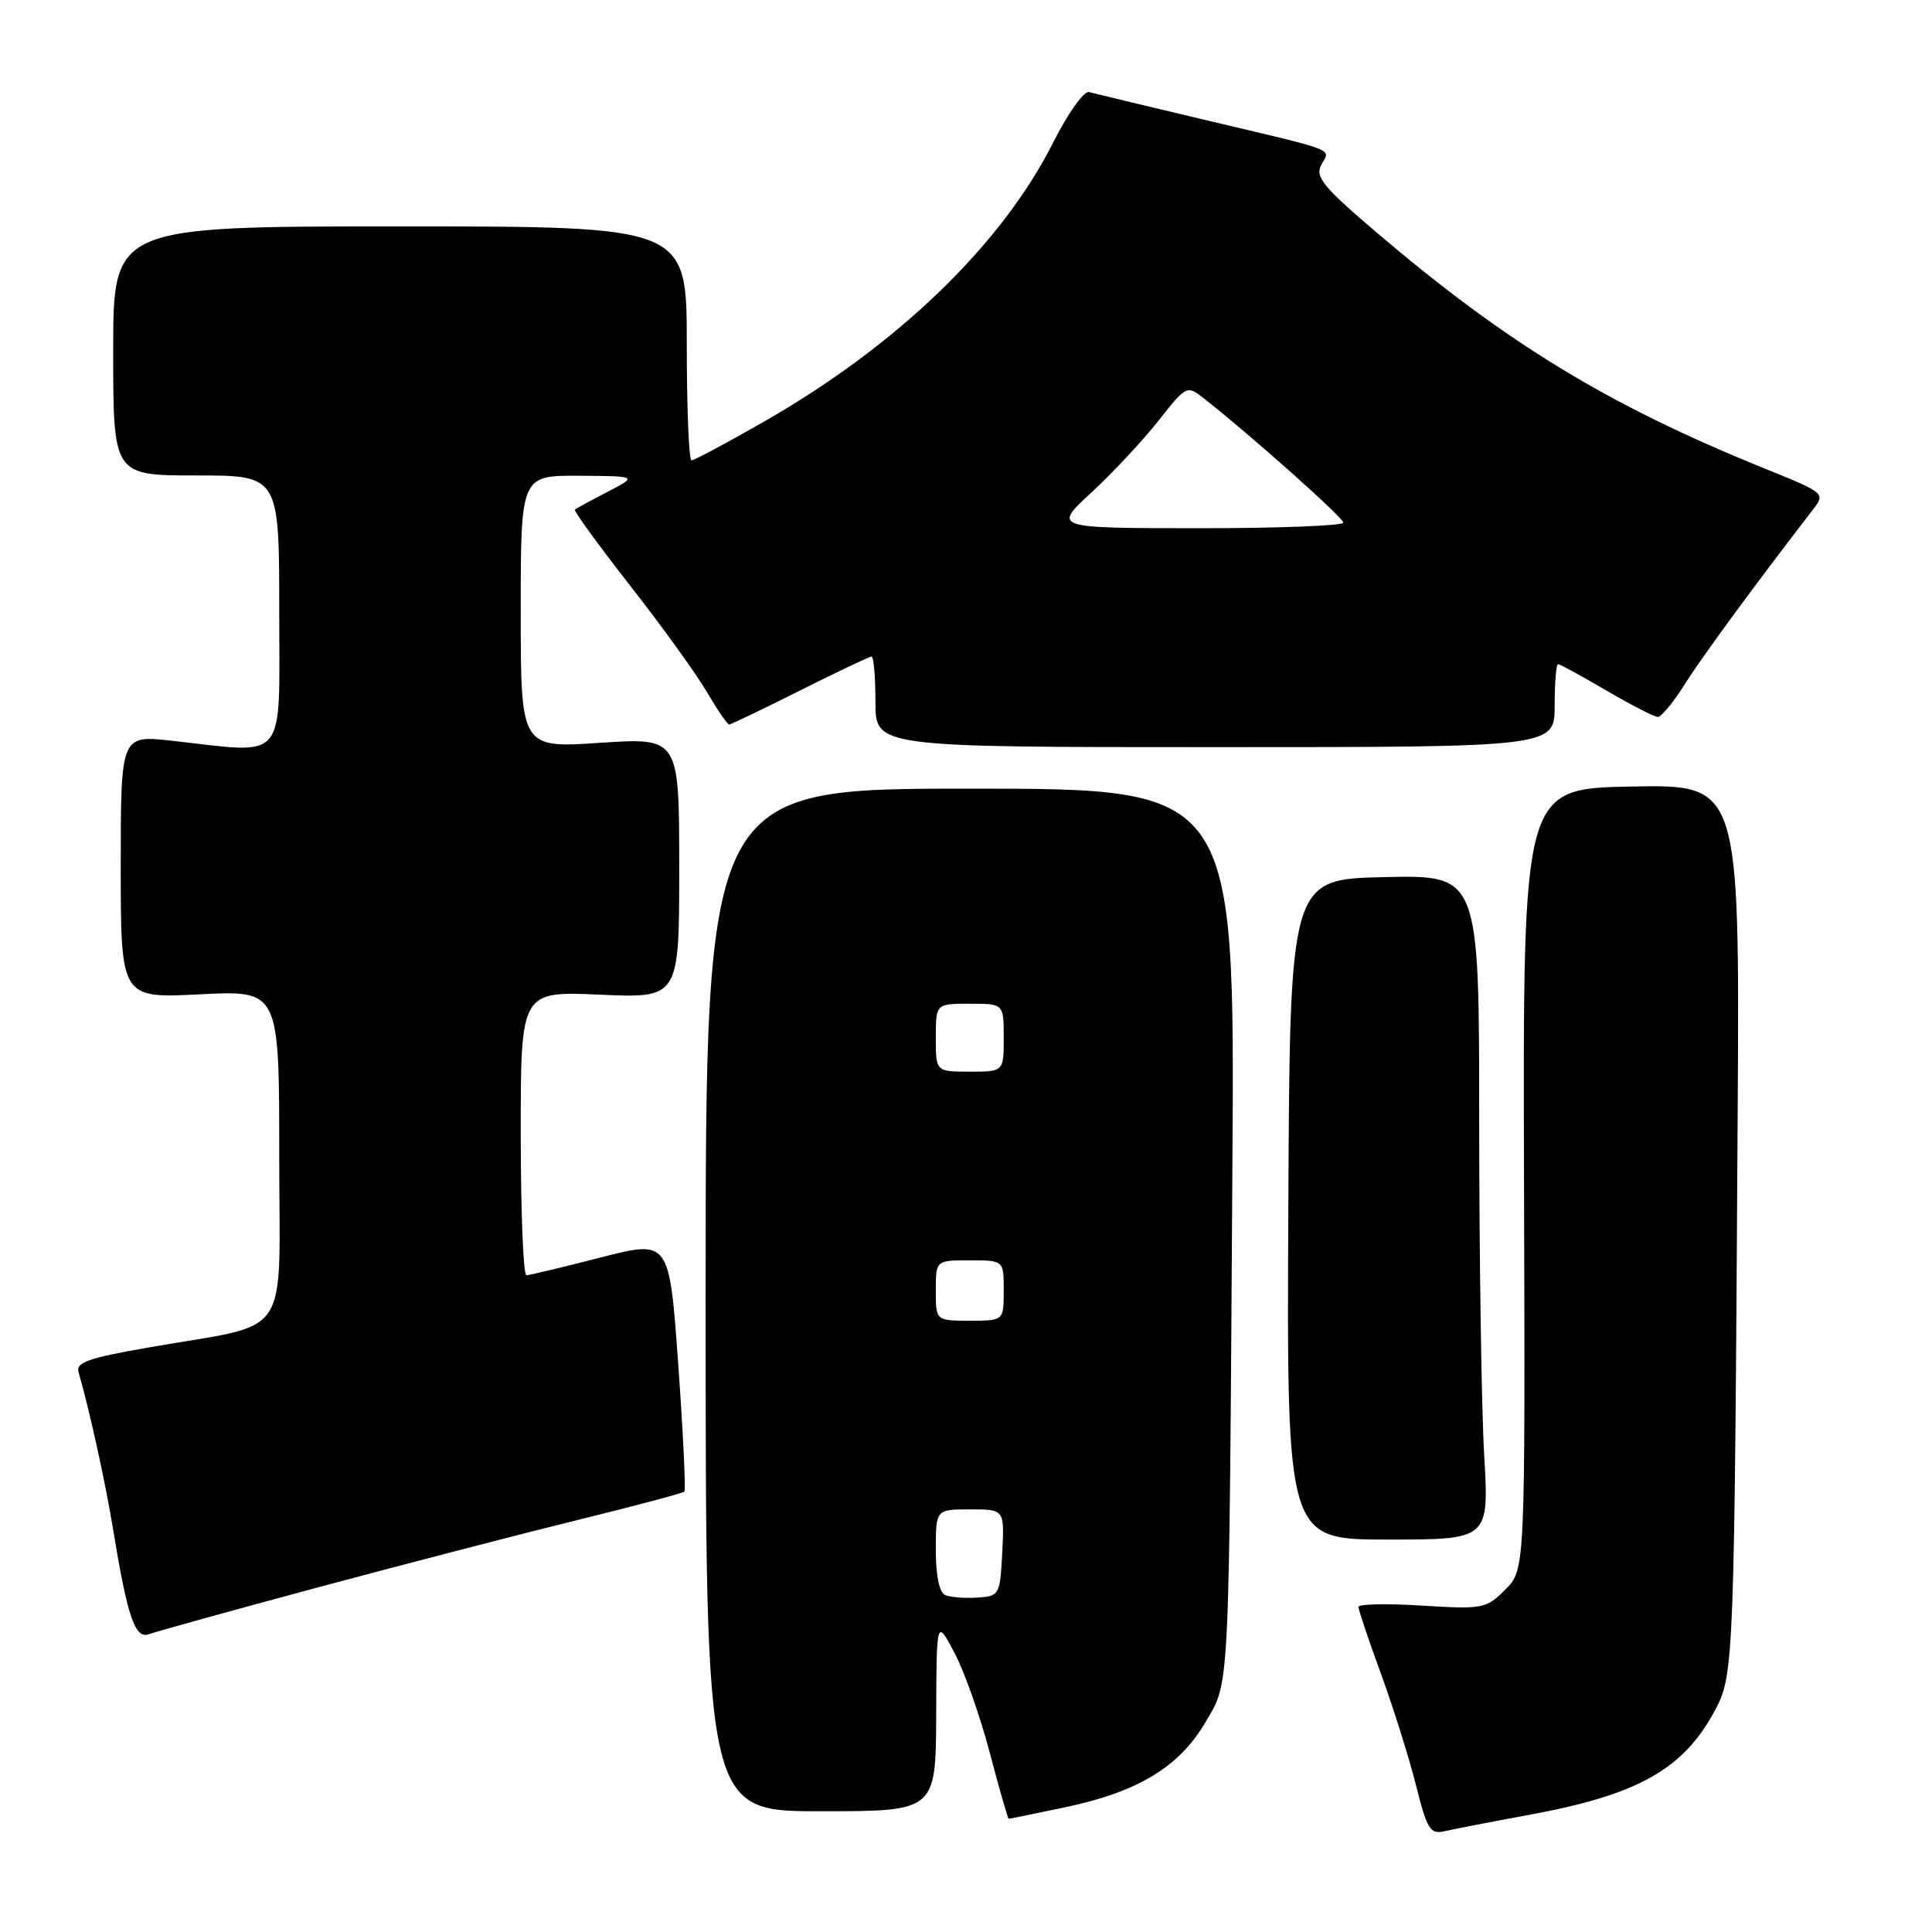 <?xml version="1.0" encoding="UTF-8" standalone="no"?>
<!DOCTYPE svg PUBLIC "-//W3C//DTD SVG 1.1//EN" "http://www.w3.org/Graphics/SVG/1.1/DTD/svg11.dtd" >
<svg xmlns="http://www.w3.org/2000/svg" xmlns:xlink="http://www.w3.org/1999/xlink" version="1.1" viewBox="0 0 256 256">
 <g >
 <path fill="currentColor"
d=" M 202.50 240.50 C 217.09 237.83 223.12 234.43 227.31 226.50 C 229.75 221.88 229.82 220.06 230.25 147.72 C 230.51 103.95 230.51 103.95 216.15 104.22 C 201.79 104.50 201.79 104.50 201.94 156.25 C 202.10 207.99 202.10 207.99 199.46 210.63 C 196.92 213.17 196.49 213.25 188.41 212.75 C 183.78 212.46 180.00 212.54 180.00 212.92 C 180.00 213.30 181.34 217.30 182.99 221.80 C 184.63 226.30 186.72 232.95 187.63 236.57 C 189.09 242.40 189.52 243.09 191.39 242.65 C 192.55 242.38 197.55 241.41 202.50 240.50 Z  M 141.15 239.47 C 150.76 237.45 156.26 234.12 159.70 228.25 C 162.98 222.65 162.84 225.65 163.30 154.50 C 163.62 104.50 163.62 104.50 128.56 104.50 C 93.50 104.50 93.50 104.50 93.50 172.25 C 93.50 240.00 93.50 240.00 108.75 240.00 C 124.00 240.00 124.00 240.00 124.05 227.25 C 124.09 214.50 124.09 214.50 126.47 219.00 C 127.78 221.47 129.89 227.44 131.15 232.25 C 132.42 237.06 133.55 241.00 133.66 241.00 C 133.78 241.00 137.15 240.31 141.15 239.47 Z  M 41.96 210.38 C 53.26 207.35 68.76 203.32 76.41 201.44 C 84.06 199.56 90.48 197.85 90.68 197.65 C 90.88 197.45 90.52 189.86 89.87 180.79 C 88.69 164.29 88.69 164.29 79.60 166.62 C 74.59 167.91 70.16 168.97 69.75 168.98 C 69.34 168.99 69.00 160.52 69.00 150.16 C 69.00 131.33 69.00 131.33 79.50 131.80 C 90.00 132.26 90.00 132.26 90.00 114.99 C 90.00 97.73 90.00 97.73 79.50 98.43 C 69.00 99.13 69.00 99.13 69.00 81.07 C 69.00 63.00 69.00 63.00 76.75 63.04 C 84.50 63.09 84.50 63.09 80.50 65.17 C 78.30 66.31 76.35 67.38 76.18 67.53 C 76.00 67.69 79.29 72.21 83.48 77.58 C 87.68 82.94 92.26 89.29 93.65 91.67 C 95.05 94.05 96.38 96.00 96.62 96.00 C 96.85 96.00 101.07 93.97 106.00 91.50 C 110.93 89.03 115.19 87.00 115.48 87.00 C 115.77 87.00 116.00 89.70 116.00 93.00 C 116.00 99.00 116.00 99.00 161.00 99.00 C 206.00 99.00 206.00 99.00 206.00 93.50 C 206.00 90.47 206.20 88.00 206.45 88.00 C 206.69 88.00 209.58 89.58 212.86 91.50 C 216.15 93.42 219.21 95.00 219.67 95.00 C 220.13 95.00 221.73 93.06 223.23 90.68 C 225.50 87.07 232.64 77.35 240.20 67.56 C 241.90 65.36 241.87 65.34 233.70 62.03 C 213.08 53.67 199.69 45.52 182.41 30.81 C 175.29 24.74 174.23 23.44 175.08 21.84 C 176.27 19.62 177.65 20.15 159.50 15.85 C 151.80 14.02 144.96 12.38 144.30 12.20 C 143.63 12.02 141.51 15.00 139.58 18.83 C 132.75 32.40 118.96 45.72 101.25 55.86 C 96.31 58.69 91.98 61.00 91.63 61.00 C 91.28 61.00 91.00 54.03 91.00 45.50 C 91.00 30.00 91.00 30.00 53.00 30.00 C 15.00 30.00 15.00 30.00 15.00 46.50 C 15.00 63.00 15.00 63.00 26.00 63.00 C 37.00 63.00 37.00 63.00 37.00 81.00 C 37.00 101.37 38.25 99.87 22.75 98.15 C 16.00 97.40 16.00 97.40 16.00 114.84 C 16.00 132.29 16.00 132.29 26.50 131.75 C 37.00 131.22 37.00 131.22 37.00 153.07 C 37.00 178.06 38.95 175.18 19.72 178.54 C 11.61 179.96 10.02 180.52 10.42 181.87 C 11.83 186.70 13.95 196.34 14.96 202.50 C 16.89 214.31 17.90 217.25 19.77 216.53 C 20.68 216.19 30.67 213.42 41.96 210.38 Z  M 196.66 192.75 C 196.30 186.56 196.01 166.75 196.00 148.72 C 196.00 115.94 196.00 115.94 183.46 116.22 C 170.91 116.50 170.91 116.50 170.71 160.25 C 170.50 204.00 170.50 204.00 183.90 204.00 C 197.31 204.00 197.31 204.00 196.66 192.75 Z  M 125.25 211.36 C 124.47 211.03 124.00 208.80 124.00 205.42 C 124.00 200.00 124.00 200.00 128.55 200.00 C 133.10 200.00 133.10 200.00 132.80 205.75 C 132.51 211.36 132.42 211.50 129.50 211.69 C 127.85 211.80 125.94 211.65 125.25 211.36 Z  M 124.00 171.00 C 124.00 167.00 124.00 167.00 128.50 167.00 C 133.00 167.00 133.00 167.00 133.00 171.00 C 133.00 175.00 133.00 175.00 128.50 175.00 C 124.00 175.00 124.00 175.00 124.00 171.00 Z  M 124.00 137.50 C 124.00 133.00 124.00 133.00 128.50 133.00 C 133.00 133.00 133.00 133.00 133.00 137.50 C 133.00 142.00 133.00 142.00 128.50 142.00 C 124.00 142.00 124.00 142.00 124.00 137.50 Z  M 144.64 65.24 C 147.46 62.63 151.45 58.36 153.50 55.75 C 157.18 51.08 157.27 51.03 159.47 52.75 C 165.52 57.48 178.00 68.59 178.00 69.25 C 178.00 69.66 169.34 70.00 158.75 69.99 C 139.50 69.98 139.50 69.98 144.64 65.24 Z "/>
</g>
</svg>